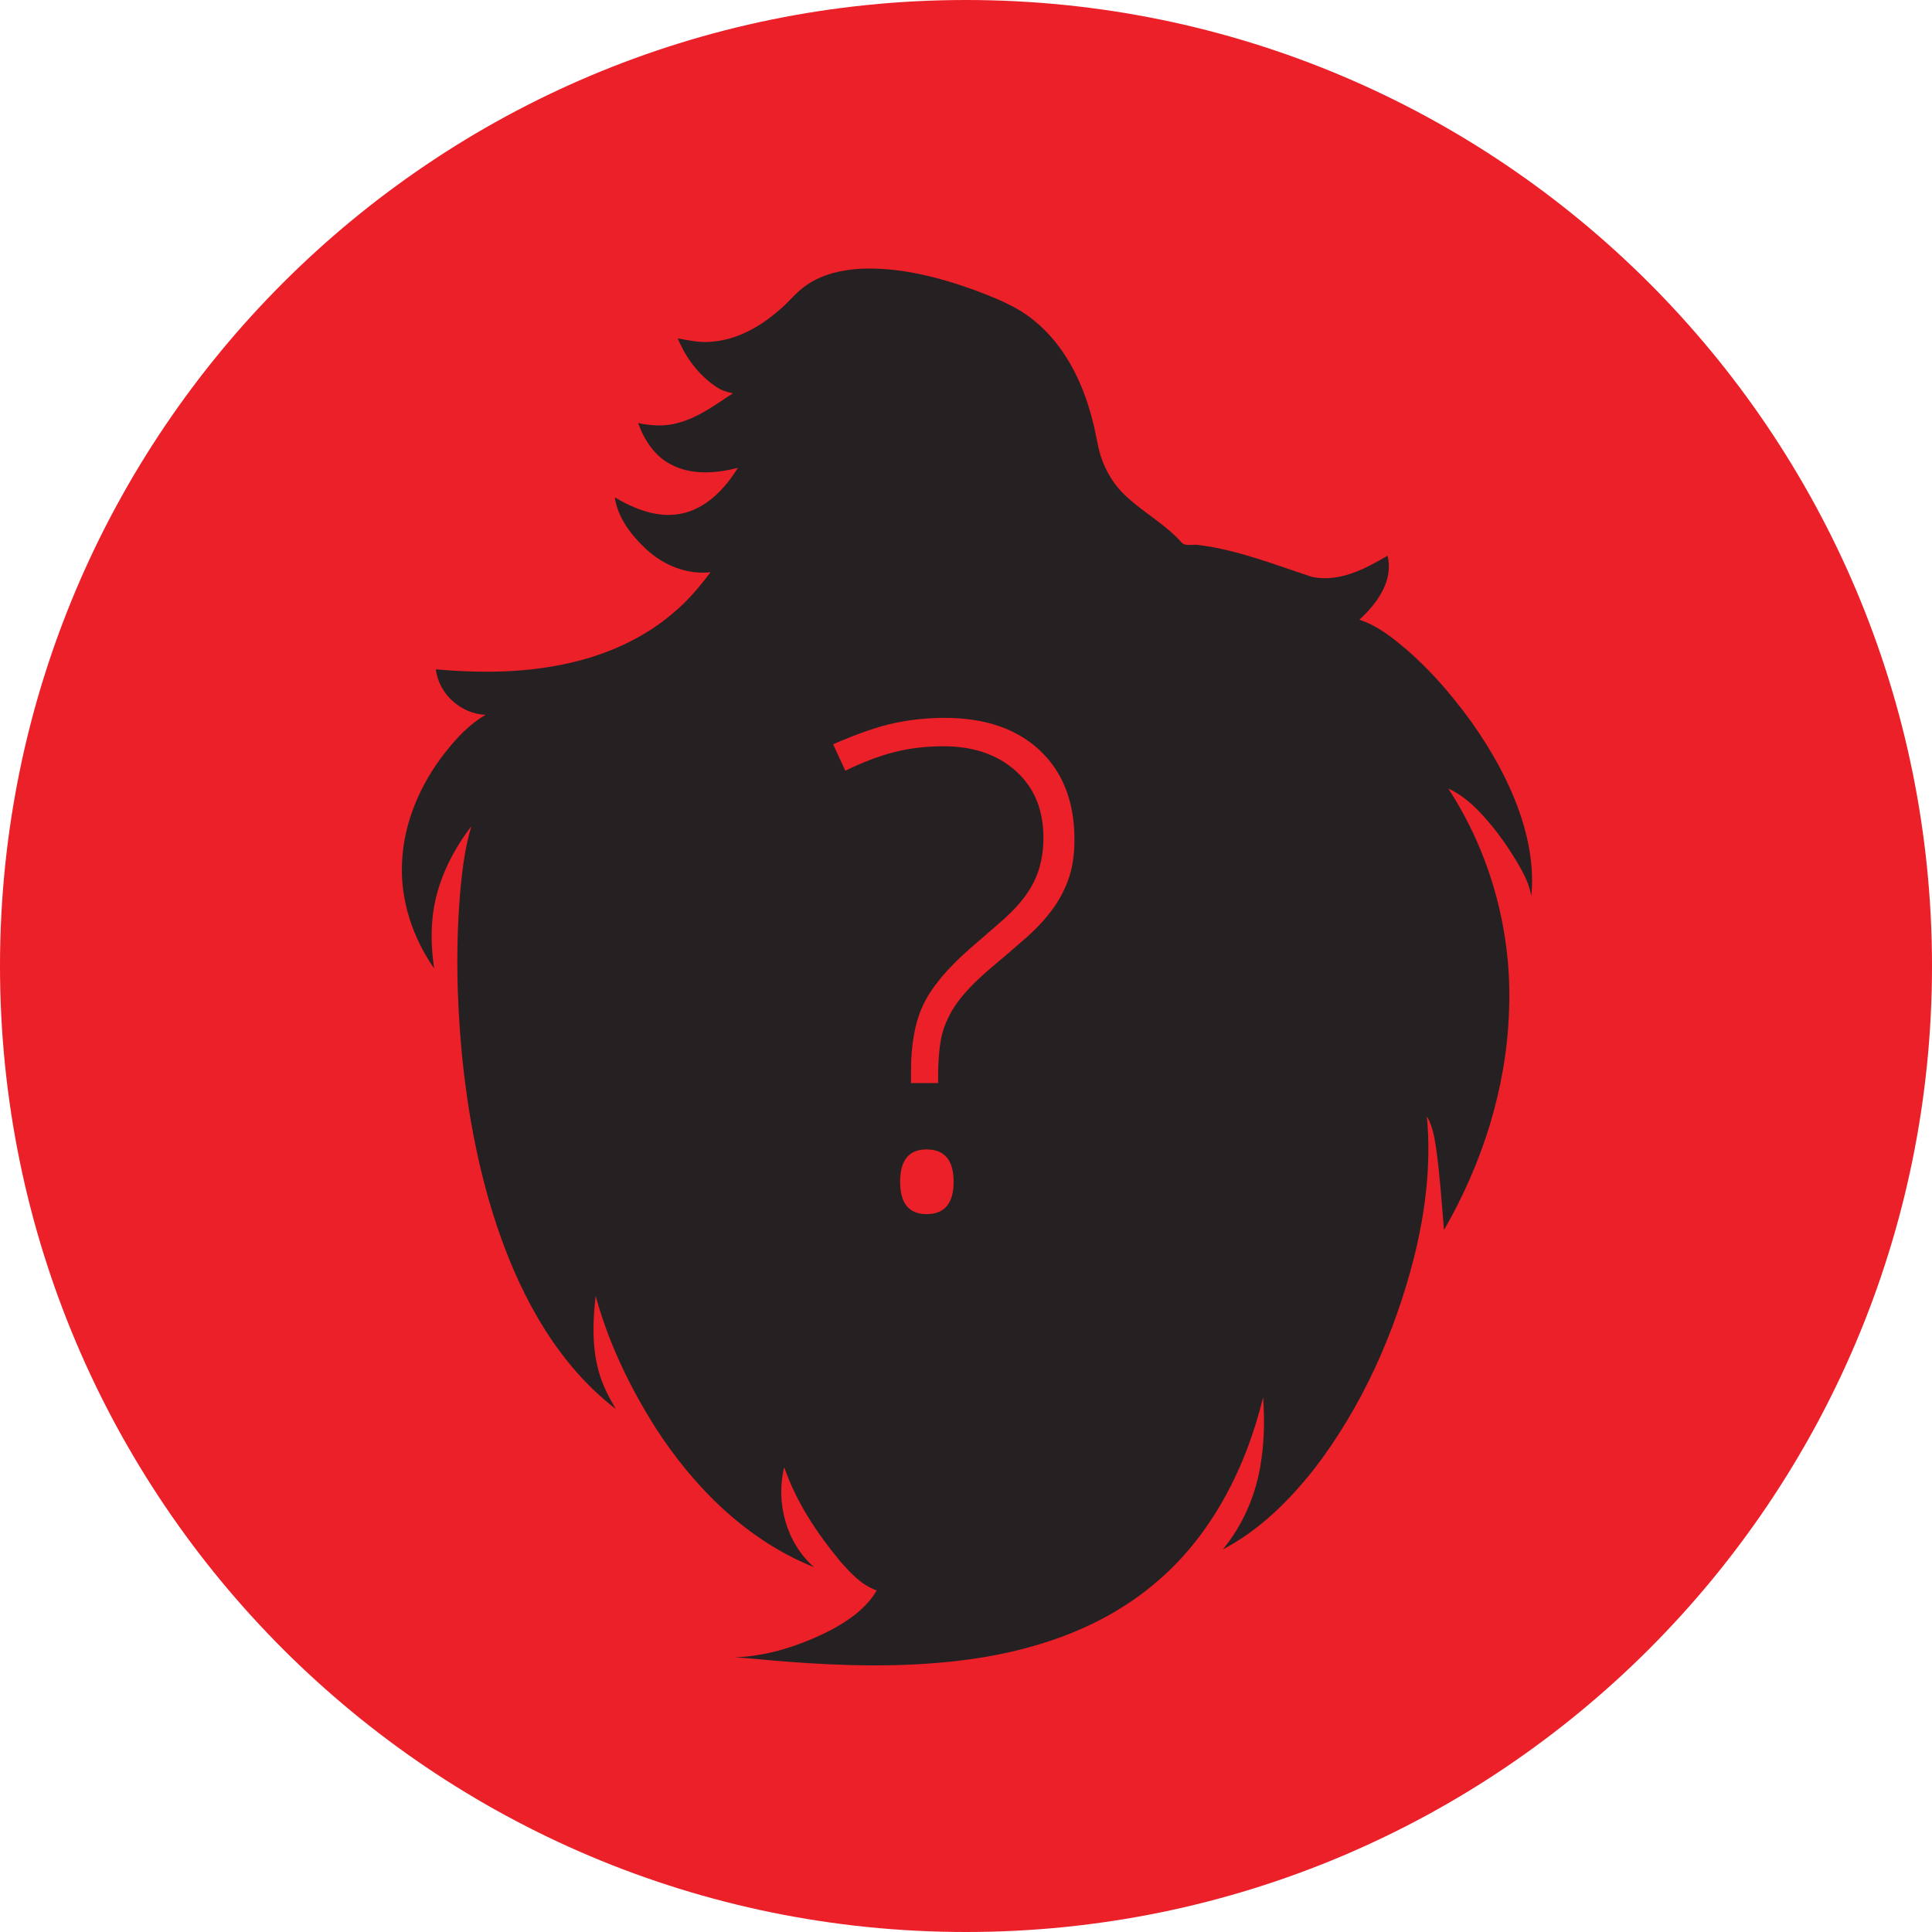 <?xml version="1.0" encoding="UTF-8" standalone="no"?>
<svg width="1000px" height="1000px" viewBox="0 0 1000 1000" version="1.1" xmlns="http://www.w3.org/2000/svg" xmlns:xlink="http://www.w3.org/1999/xlink" xmlns:sketch="http://www.bohemiancoding.com/sketch/ns">
    <title>Banner</title>
    <description>Created with Sketch (http://www.bohemiancoding.com/sketch)</description>
    <defs></defs>
    <g id="Page-1" stroke="none" stroke-width="1" fill="none" fill-rule="evenodd" sketch:type="MSPage">
        <g id="banner" sketch:type="MSLayerGroup">
            <g id="Page-1" sketch:type="MSShapeGroup">
                <path d="M500,1000 C776.142,1000 1000,776.142 1000,500 C1000,223.858 776.142,0 500,0 C223.858,0 0,223.858 0,500 C0,776.142 223.858,1000 500,1000 Z" id="Oval-1" fill="#EC2028"></path>
                <g id="Robbinsville-High-School-Logo" transform="translate(208, 139)" fill="#252122">
                    <path d="M209.598,8.473 C217.779,2.888 227.754,0.625 237.525,0.095 C257.759,-0.771 277.699,4.386 296.589,11.205 C307.399,15.322 318.484,19.583 327.47,27.094 C342.835,39.631 352.076,58.119 357.069,77.005 C358.556,82.254 359.473,87.646 360.614,92.987 C362.611,101.63 366.88,109.794 373.116,116.154 C382.296,125.398 394.166,131.513 403.009,141.145 C405.22,144.355 409.479,142.449 412.689,143.132 C432.842,145.68 451.874,153.304 471.06,159.593 C485.018,162.559 498.498,155.536 510.174,148.656 C513.465,161.611 504.631,173.505 495.614,181.771 C502.563,183.993 508.676,188.11 514.372,192.564 C529.583,204.53 542.401,219.237 553.751,234.852 C564.469,250.048 573.66,266.488 579.467,284.223 C583.685,297.299 585.988,311.171 584.592,324.92 C583.624,318.489 580.455,312.72 577.215,307.186 C572.294,299.042 566.843,291.184 560.445,284.131 C555.126,278.056 548.983,272.502 541.586,269.097 C563.858,303.18 574.882,344.326 573.048,384.972 C571.622,424.599 559.161,463.401 539.415,497.626 C538.223,483.704 537.347,469.741 535.411,455.889 C534.545,450.019 533.598,443.975 530.531,438.777 C532.895,463.513 529.807,488.443 523.755,512.446 C513.709,551.594 496.827,589.346 472.119,621.472 C459.078,637.942 443.713,653.169 424.935,662.964 C435.185,650.54 441.808,635.353 444.406,619.494 C446.423,607.855 446.607,595.971 445.792,584.219 C436.907,620.83 418.883,656.421 389.509,680.77 C361.236,704.681 324.658,716.351 288.356,720.58 C258.626,724.107 228.569,723.353 198.787,721.029 C189.923,720.448 181.12,719.266 172.256,718.858 C189.709,718.216 206.694,712.59 222.14,704.681 C231.391,699.737 240.408,693.418 245.798,684.184 C237.892,681.493 232.094,675.042 226.735,668.947 C214.723,654.433 204.086,638.34 197.911,620.432 C193.367,638.727 198.991,659.621 213.347,672.157 C178.614,658.306 151.023,630.747 131.084,599.66 C117.787,578.593 106.886,555.824 100.304,531.75 C98.521,547.497 98.215,564.1 104.766,578.889 C106.386,582.864 108.638,586.512 110.696,590.263 C81.556,567.851 62.952,534.573 50.868,500.419 C40.19,470.087 34.189,438.277 31.041,406.335 C28.331,377.44 27.781,348.28 30.511,319.365 C31.54,309.02 32.977,298.665 35.952,288.677 C25.427,302.426 17.633,318.652 15.89,336.029 C14.973,344.754 15.462,353.56 16.695,362.234 C5.641,346.374 -0.839,327.009 0.088,307.583 C0.923,286.699 9.645,266.672 22.482,250.395 C28.392,242.944 35.025,235.738 43.369,230.999 C30.654,230.561 19.039,220.175 17.602,207.435 C41.321,209.555 65.509,209.351 88.76,203.704 C107.446,199.23 125.49,191.046 140.172,178.509 C147.661,172.353 153.957,164.933 159.755,157.197 C147.569,158.522 135.526,153.6 126.641,145.425 C118.878,138.23 111.827,129.21 110.197,118.467 C120.335,124.348 132.021,129.199 143.972,126.988 C157.207,124.633 167.141,114.146 173.927,103.158 C162.577,106.053 149.831,107.082 139.163,101.344 C130.758,97.023 125.409,88.635 122.281,79.971 C129.005,81.378 136.056,81.857 142.739,79.941 C153.397,77.24 162.261,70.472 171.329,64.581 C168.344,63.959 165.389,63.042 162.852,61.309 C153.733,55.306 146.968,46.164 142.801,36.155 C148.822,37.184 154.915,38.611 161.059,37.816 C173.958,36.634 185.664,29.928 195.272,21.539 C200.285,17.442 204.157,12.071 209.598,8.473 Z M263.545,421.583 L263.545,415.26 C263.545,401.247 265.682,389.796 269.954,380.91 C274.227,372.023 282.116,362.51 293.624,352.37 L309.175,338.869 C317.378,331.919 323.246,325.026 326.778,318.19 C330.31,311.354 332.076,303.493 332.076,294.606 C332.076,280.136 327.319,268.629 317.806,260.084 C308.292,251.54 295.788,247.267 280.293,247.267 C271.293,247.267 262.862,248.264 255,250.258 C247.139,252.252 238.651,255.47 229.537,259.914 L223.213,246.242 C235.746,240.773 246.256,237.127 254.744,235.304 C263.232,233.481 271.976,232.57 280.977,232.57 C301.827,232.57 318.233,238.181 330.196,249.403 C342.159,260.626 348.14,276.035 348.14,295.631 C348.14,303.379 347.115,310.158 345.064,315.968 C343.013,321.779 340.136,327.162 336.434,332.118 C332.731,337.074 328.259,341.859 323.018,346.474 C317.777,351.088 311.967,356.072 305.586,361.427 C298.295,367.58 292.684,373.191 288.753,378.261 C284.822,383.331 281.974,388.657 280.208,394.24 C278.442,399.822 277.559,408.139 277.559,419.191 L277.559,421.583 L263.545,421.583 Z M257.906,472.682 C257.906,461.517 262.463,455.934 271.578,455.934 C280.92,455.934 285.591,461.517 285.591,472.682 C285.591,483.848 280.92,489.43 271.578,489.43 C262.463,489.43 257.906,483.848 257.906,472.682 Z" id="Shape"></path>
                </g>
            </g>
        </g>
    </g>
</svg>